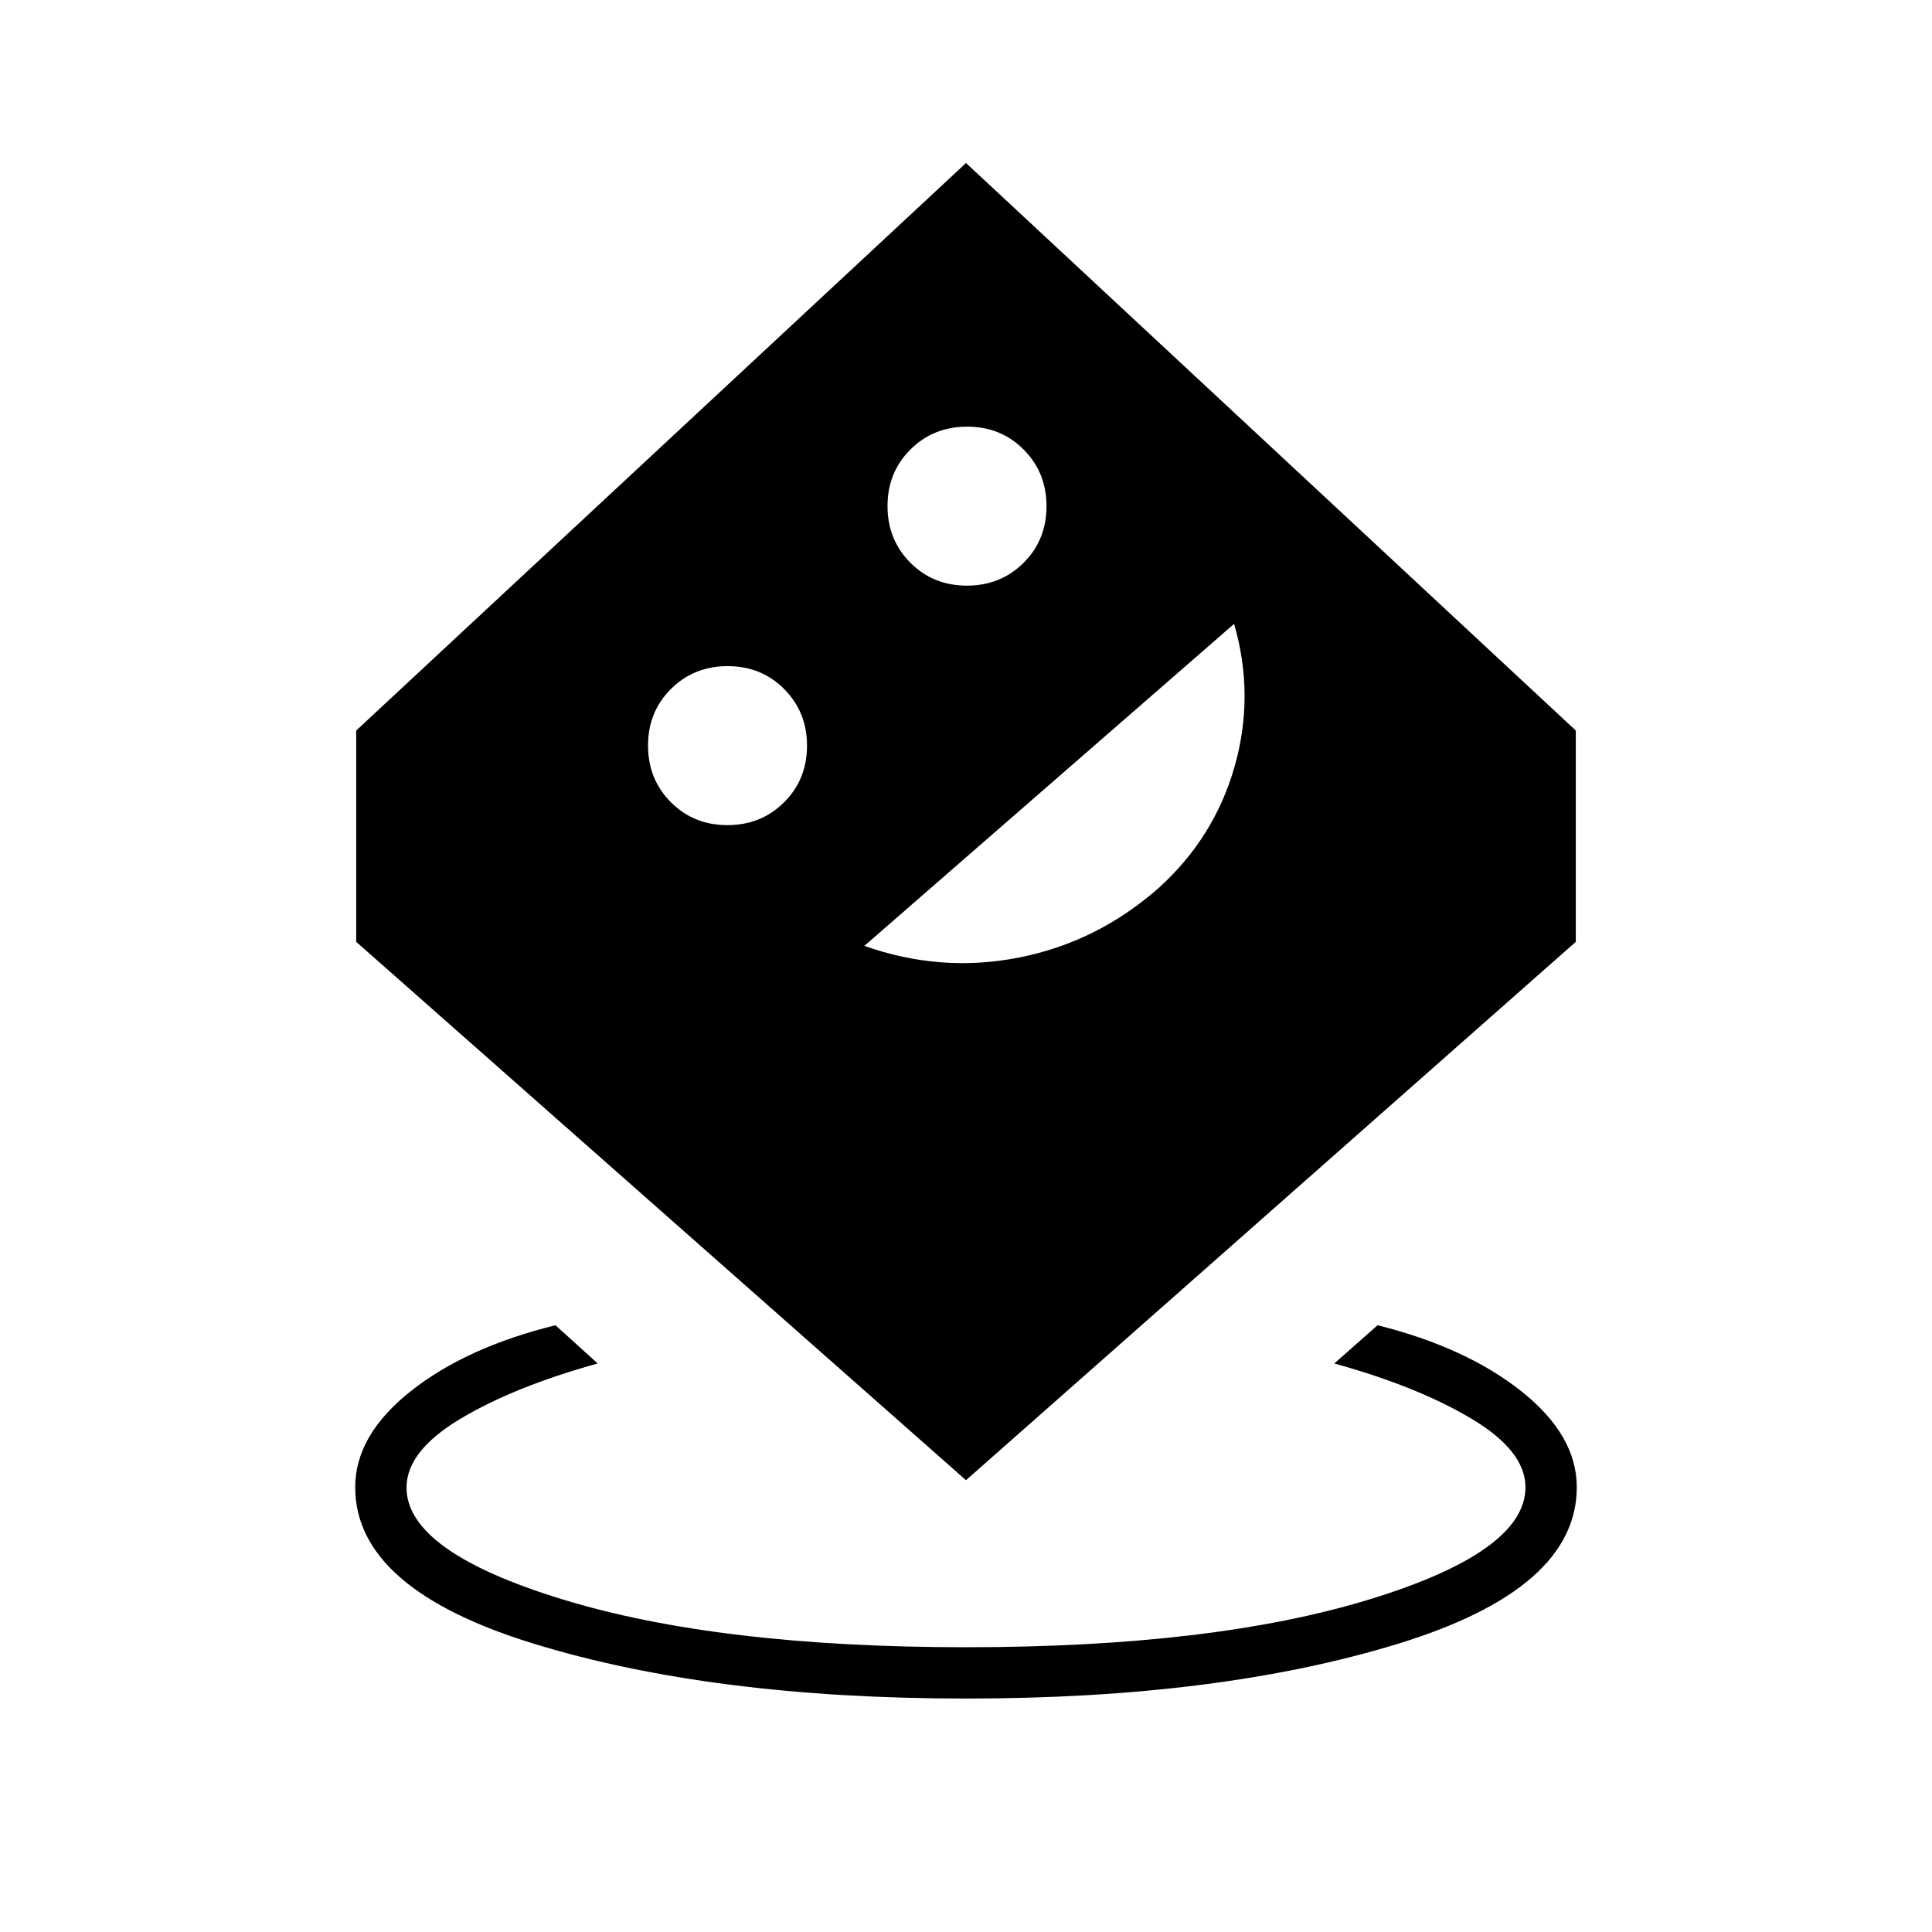 <svg xmlns="http://www.w3.org/2000/svg" height="24" viewBox="0 -960 960 960" width="24"><path d="M480-116q-126 0-214.75-27.25T176.5-221q0-25.81 27.5-47.65 27.5-21.85 72-32.85l21 19q-41.5 11.5-68.25 27.51-26.75 16-26.75 34.17 0 31.82 77.59 55.57Q357.19-141.5 480-141.5t200.41-23.75Q758-189 758-221q0-18-26.75-34T663-282.5l21.5-19q44 11 71.5 32.85 27.5 21.84 27.5 47.65 0 50.5-88.75 77.75T480-116Zm0-108.5L177-492v-105l303-282 303 282v105L480-224.5ZM361.44-550q16.77 0 28.16-11.34 11.4-11.34 11.4-28.1 0-16.77-11.34-28.16-11.34-11.4-28.1-11.4-16.77 0-28.16 11.34-11.4 11.34-11.4 28.1 0 16.77 11.34 28.16 11.34 11.4 28.1 11.4Zm68.06 60q38.12 13.5 77.06 5.75Q545.5-492 575.99-519q27.51-25 37.51-60.25 10-35.25-.28-70.75L429.5-490Zm50.94-179q16.77 0 28.16-11.34 11.4-11.34 11.4-28.1 0-16.77-11.34-28.16-11.34-11.4-28.1-11.4-16.77 0-28.16 11.34-11.4 11.34-11.4 28.1 0 16.77 11.34 28.16 11.34 11.4 28.1 11.4Z"/></svg>